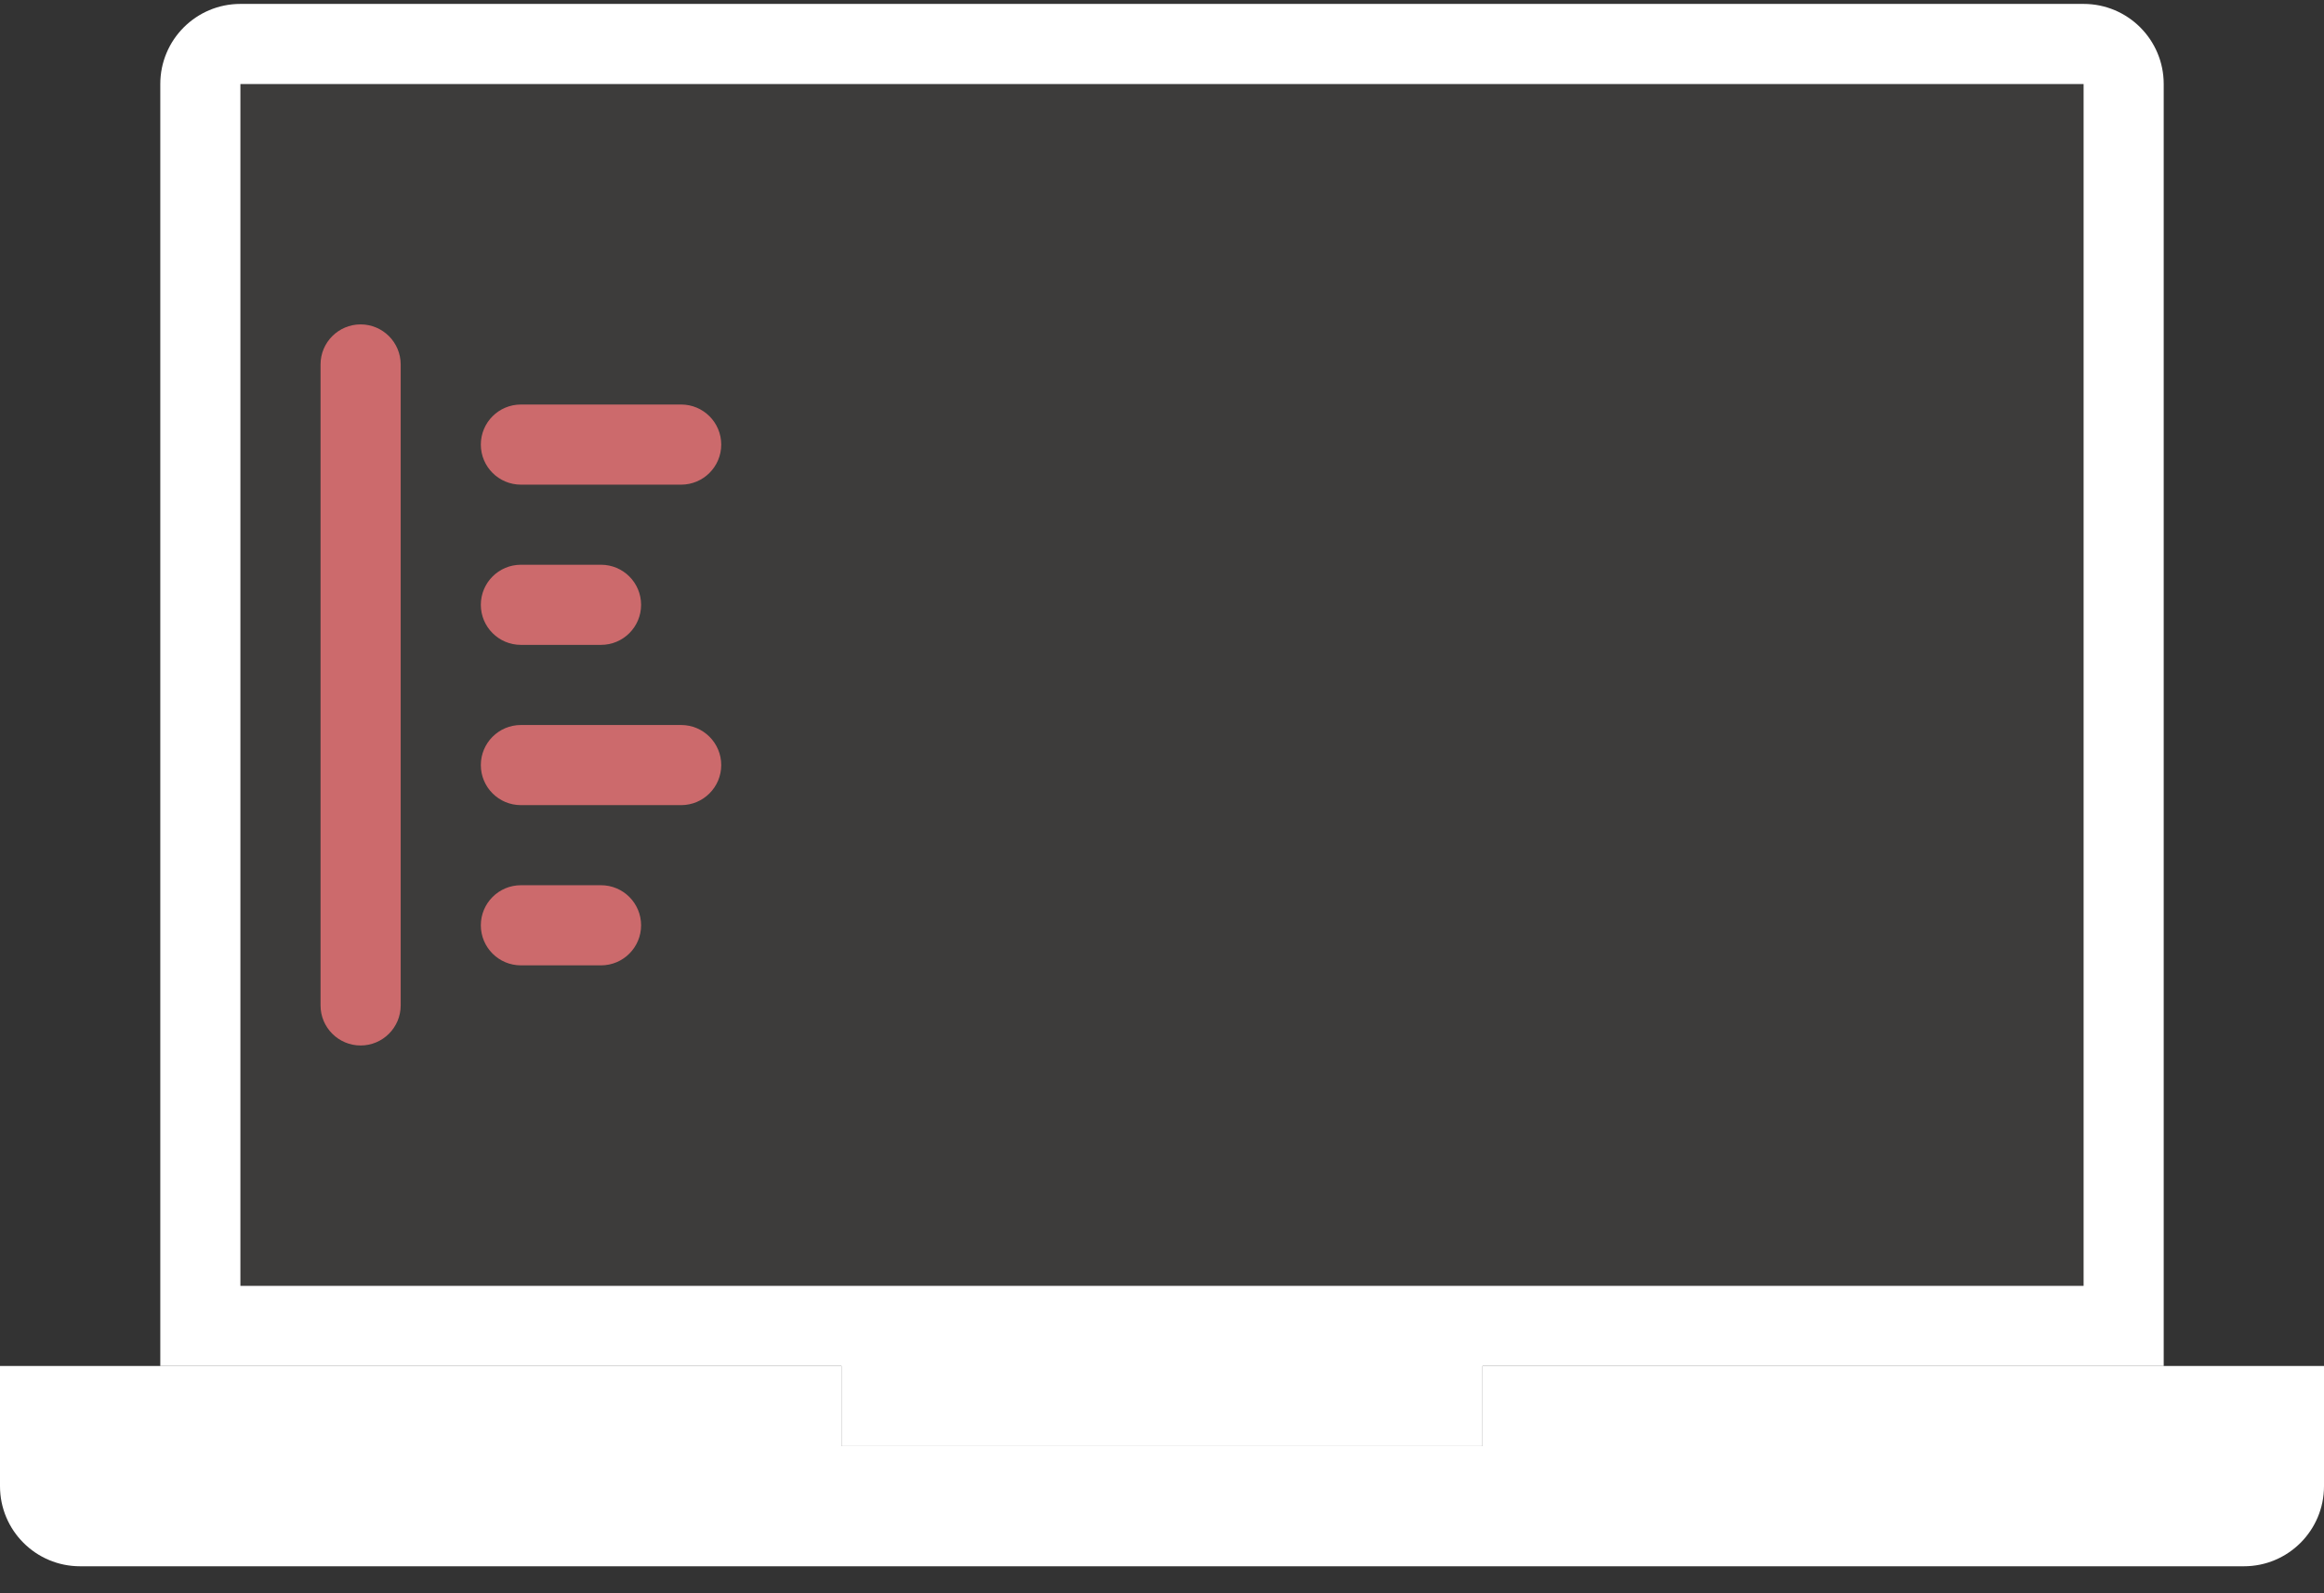 <svg width="70" height="48" viewBox="0 0 70 48" fill="none" xmlns="http://www.w3.org/2000/svg">
<rect x="0" y="0" width="70" height="48" fill="#333333" stroke="none"/>
<path fill-rule="evenodd" clip-rule="evenodd" d="M25.345 41.152V43.566H44.655V41.152H65.172V2.532C65.172 1.198 64.092 0.118 62.759 0.118H7.241C5.908 0.118 4.828 1.198 4.828 2.532V41.152H25.345Z" fill="white"/>
<path fill-rule="evenodd" clip-rule="evenodd" d="M7.241 38.739H62.759V2.532H7.241V38.739Z" fill="#3D3C3B"/>
<path fill-rule="evenodd" clip-rule="evenodd" d="M10.862 31.497C10.196 31.497 9.655 30.956 9.655 30.29V10.98C9.655 10.314 10.196 9.773 10.862 9.773C11.528 9.773 12.069 10.314 12.069 10.98V30.29C12.069 30.956 11.528 31.497 10.862 31.497ZM20.517 14.601H15.69C15.023 14.601 14.483 14.06 14.483 13.394C14.483 12.727 15.023 12.187 15.69 12.187H20.517C21.183 12.187 21.724 12.727 21.724 13.394C21.724 14.06 21.183 14.601 20.517 14.601ZM15.69 19.428H18.103C18.77 19.428 19.31 18.888 19.31 18.221C19.31 17.555 18.77 17.014 18.103 17.014H15.69C15.023 17.014 14.483 17.555 14.483 18.221C14.483 18.887 15.023 19.428 15.69 19.428ZM15.69 24.256C15.023 24.256 14.483 23.715 14.483 23.049C14.483 22.383 15.023 21.842 15.69 21.842H20.517C21.183 21.842 21.724 22.383 21.724 23.049C21.724 23.715 21.183 24.256 20.517 24.256H15.69ZM15.69 29.083H18.103C18.77 29.083 19.31 28.543 19.31 27.876C19.31 27.21 18.77 26.669 18.103 26.669H15.69C15.023 26.669 14.483 27.21 14.483 27.876C14.483 28.543 15.023 29.083 15.69 29.083Z" fill="#CC6A6C"/>
<path fill-rule="evenodd" clip-rule="evenodd" d="M44.655 41.152V43.566H25.345V41.152H0V44.773C0 46.107 1.08 47.187 2.414 47.187H67.586C68.92 47.187 70 46.107 70 44.773V41.152H44.655Z" fill="white"/>
</svg>
